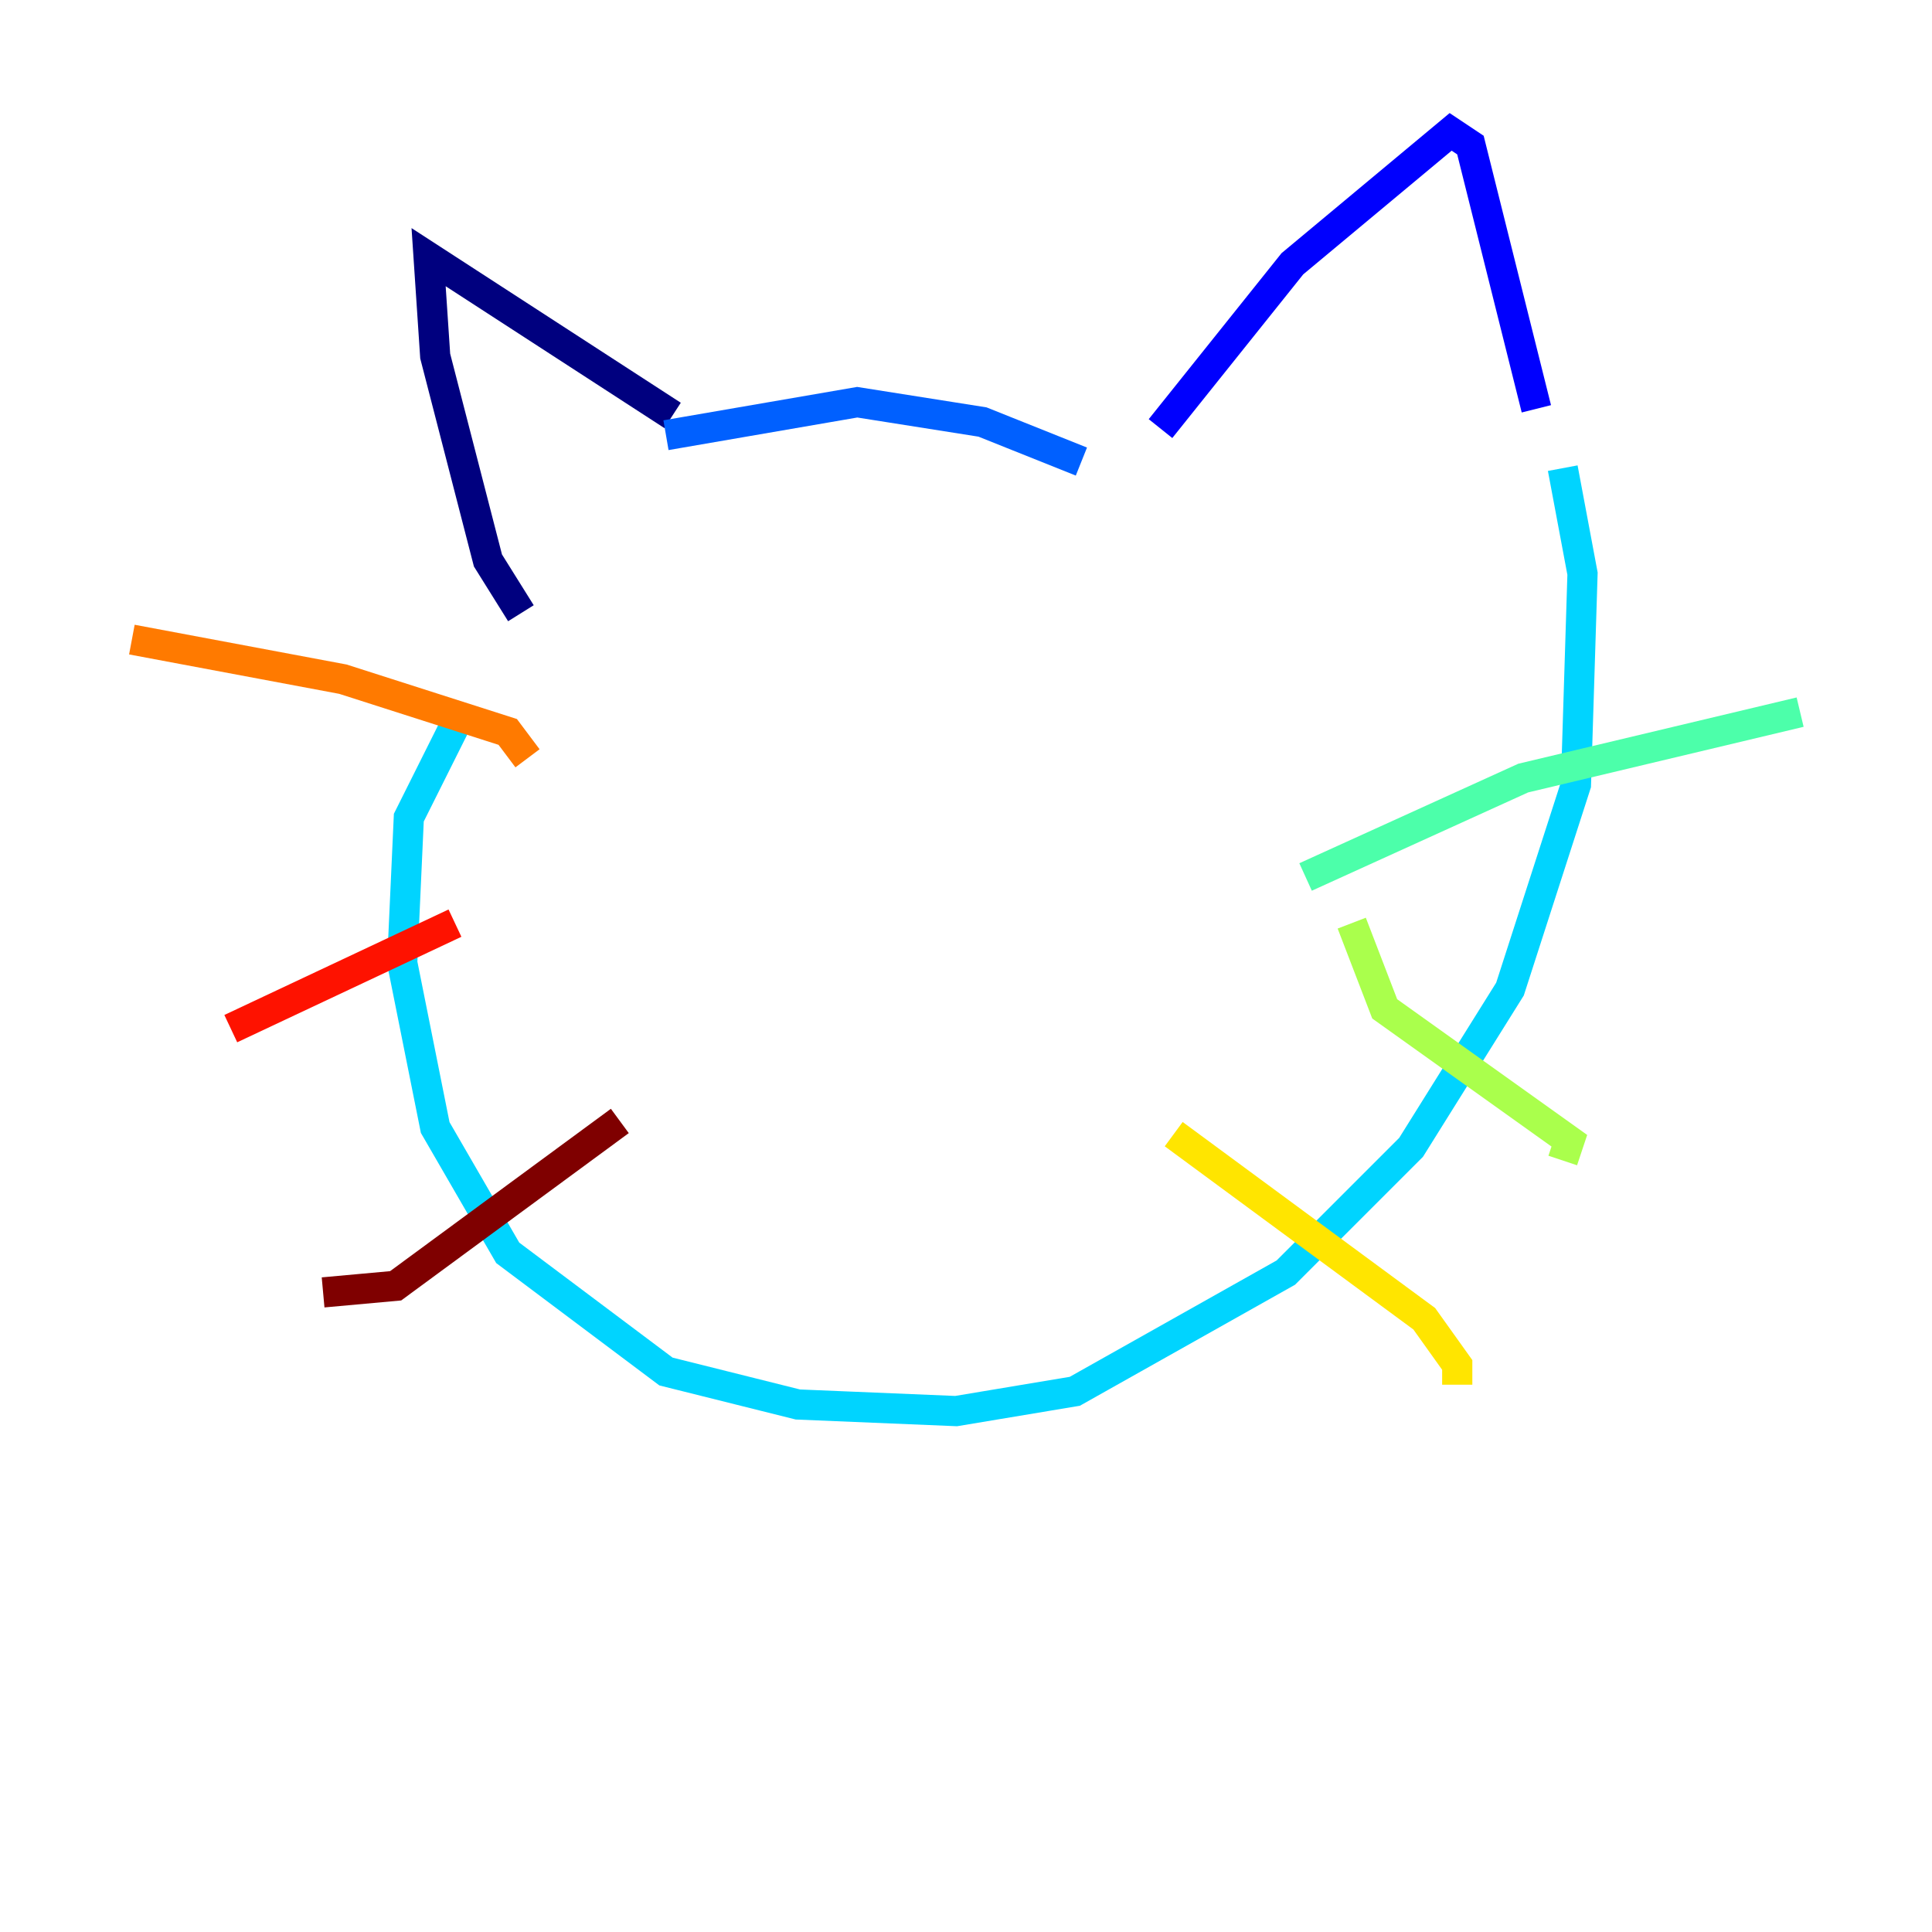 <?xml version="1.0" encoding="utf-8" ?>
<svg baseProfile="tiny" height="128" version="1.2" viewBox="0,0,128,128" width="128" xmlns="http://www.w3.org/2000/svg" xmlns:ev="http://www.w3.org/2001/xml-events" xmlns:xlink="http://www.w3.org/1999/xlink"><defs /><polyline fill="none" points="34.512,40.628 32.328,37.133 28.833,23.59 28.396,17.038 44.56,27.522" stroke="#00007f" stroke-width="2" /><polyline fill="none" points="76.887,28.396 85.625,17.474 96.109,8.737 97.42,9.611 101.788,27.085" stroke="#0000fe" stroke-width="2" /><polyline fill="none" points="44.123,28.833 56.792,26.648 65.092,27.959 71.645,30.58" stroke="#0060ff" stroke-width="2" /><polyline fill="none" points="103.536,31.017 104.846,38.007 104.41,51.986 100.041,65.529 93.488,76.014 85.188,84.314 71.208,92.177 63.345,93.488 52.86,93.051 44.123,90.867 33.638,83.003 28.833,74.703 26.648,63.782 27.085,54.171 30.143,48.055" stroke="#00d4ff" stroke-width="2" /><polyline fill="none" points="86.498,58.102 100.915,51.55 119.263,47.181" stroke="#4cffaa" stroke-width="2" /><polyline fill="none" points="89.556,61.16 91.741,66.84 103.973,75.577 103.536,76.887" stroke="#aaff4c" stroke-width="2" /><polyline fill="none" points="77.761,75.14 94.362,87.372 96.546,90.43 96.546,91.741" stroke="#ffe500" stroke-width="2" /><polyline fill="none" points="8.737,42.375 22.717,44.997 33.638,48.492 34.949,50.239" stroke="#ff7a00" stroke-width="2" /><polyline fill="none" points="15.29,68.15 30.143,61.16" stroke="#fe1200" stroke-width="2" /><polyline fill="none" points="21.406,85.625 26.212,85.188 41.065,74.266" stroke="#7f0000" stroke-width="2" /></svg>